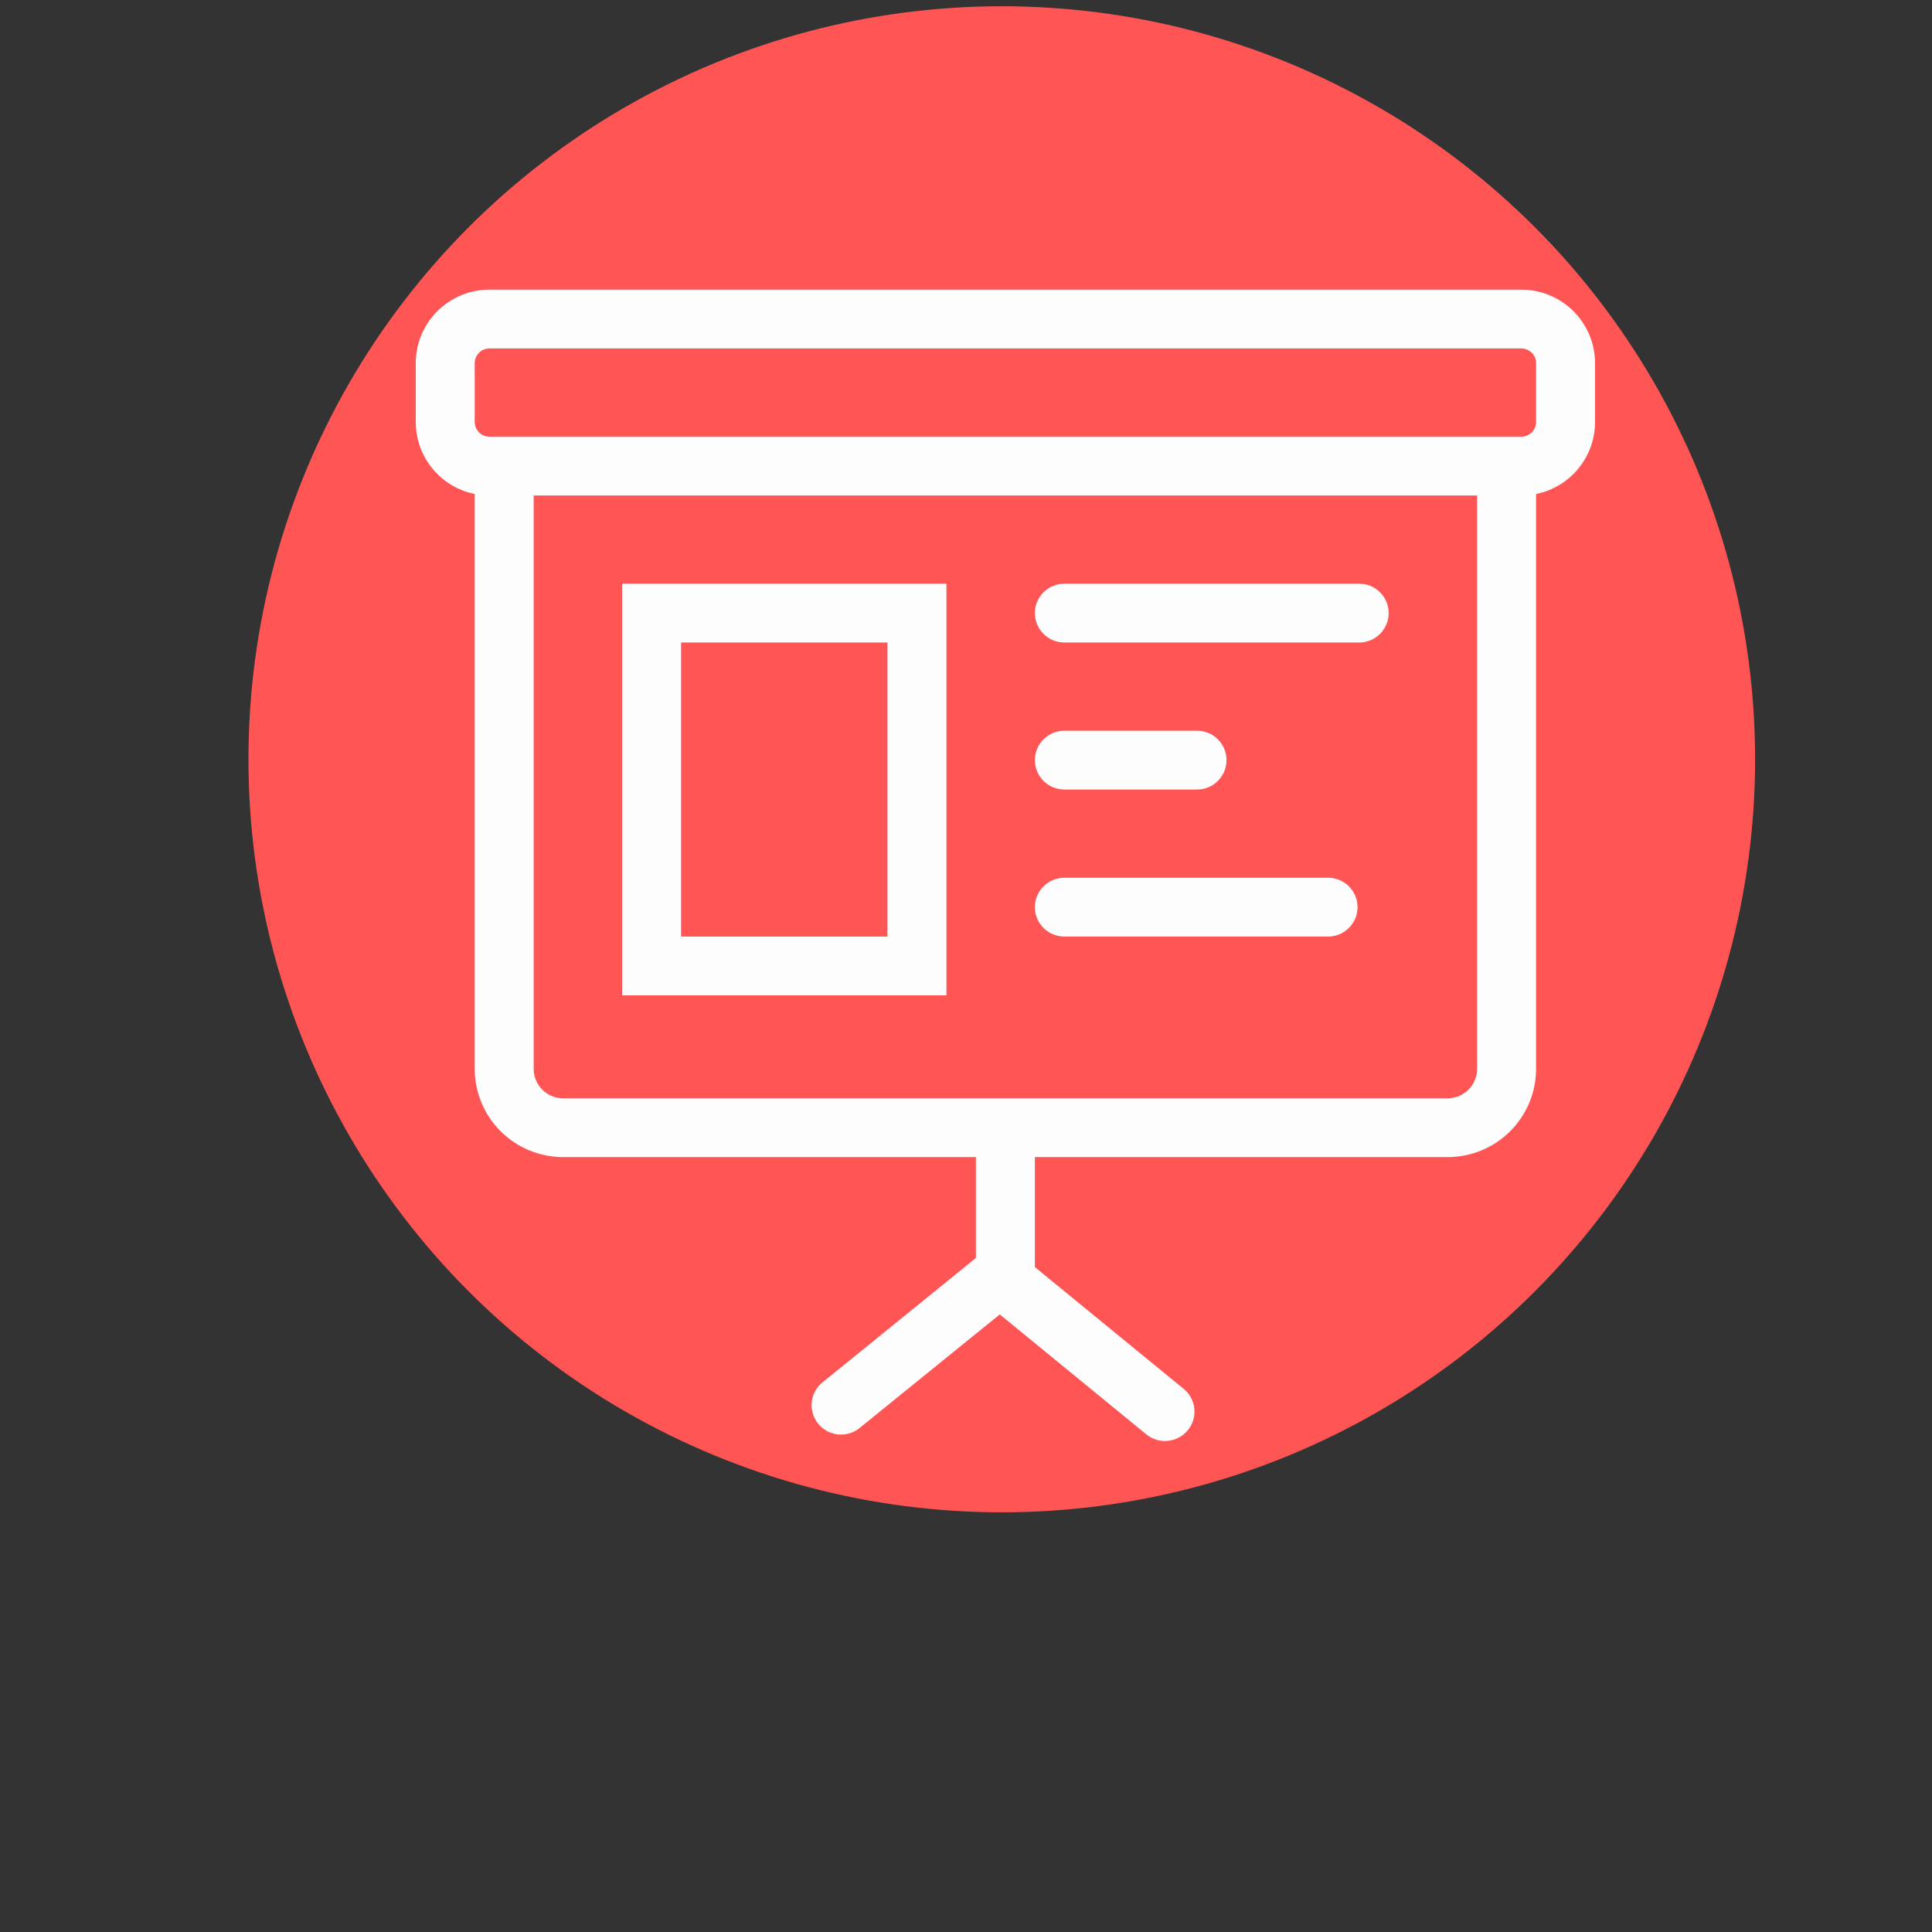 <?xml version="1.0" encoding="UTF-8" standalone="no"?>
<svg
   width="700pt"
   height="700pt"
   version="1.1"
   viewBox="0 0 700 700"
   id="svg10425"
   sodipodi:docname="noun-slides-1395733.svg"
   inkscape:version="1.2.2 (b0a84865, 2022-12-01)"
   inkscape:export-filename="noun-slides-1395733.png"
   inkscape:export-xdpi="96"
   inkscape:export-ydpi="96"
   xmlns:inkscape="http://www.inkscape.org/namespaces/inkscape"
   xmlns:sodipodi="http://sodipodi.sourceforge.net/DTD/sodipodi-0.dtd"
   xmlns="http://www.w3.org/2000/svg"
   xmlns:svg="http://www.w3.org/2000/svg">
  <rect x="0" y="0" width="700" height="700" fill="#333333" stroke="none"/>
  <sodipodi:namedview
     id="namedview10427"
     pagecolor="#ffffff"
     bordercolor="#000000"
     borderopacity="0.25"
     inkscape:showpageshadow="2"
     inkscape:pageopacity="0.0"
     inkscape:pagecheckerboard="0"
     inkscape:deskcolor="#d1d1d1"
     inkscape:document-units="pt"
     showgrid="false"
     inkscape:zoom="1.0414286"
     inkscape:cx="469.06722"
     inkscape:cy="395.61043"
     inkscape:window-width="1390"
     inkscape:window-height="1122"
     inkscape:window-x="0"
     inkscape:window-y="25"
     inkscape:window-maximized="0"
     inkscape:current-layer="g10423" />
  <defs
     id="defs10327">
    <symbol
       id="x"
       overflow="visible">
      <path
         d="m23.453-1.406c-1.211 0.625-2.469 1.102-3.781 1.422s-2.684 0.484-4.109 0.484c-4.25 0-7.617-1.188-10.094-3.562-2.481-2.375-3.719-5.598-3.719-9.672 0-4.07 1.238-7.297 3.719-9.672 2.477-2.383 5.844-3.578 10.094-3.578 1.426 0 2.797 0.164 4.109 0.484 1.312 0.324 2.57 0.797 3.781 1.422v5.281c-1.219-0.832-2.422-1.441-3.609-1.828-1.188-0.383-2.438-0.578-3.75-0.578-2.344 0-4.188 0.75-5.531 2.25s-2.016 3.574-2.016 6.219c0 2.637 0.672 4.711 2.016 6.219 1.344 1.5 3.188 2.25 5.531 2.25 1.312 0 2.562-0.191 3.75-0.578 1.188-0.395 2.391-1.008 3.609-1.844z"
         id="path10255" />
    </symbol>
    <symbol
       id="c"
       overflow="visible">
      <path
         d="m17.156-13.922c-0.531-0.25-1.062-0.43-1.594-0.547-0.531-0.125-1.062-0.188-1.594-0.188-1.574 0-2.789 0.508-3.641 1.516-0.844 1-1.266 2.445-1.266 4.328v8.812h-6.125v-19.141h6.125v3.141c0.781-1.25 1.68-2.16 2.703-2.734 1.02-0.582 2.242-0.875 3.672-0.875 0.195 0 0.414 0.012 0.656 0.031 0.238 0.023 0.586 0.059 1.047 0.109z"
         id="path10258" />
    </symbol>
    <symbol
       id="a"
       overflow="visible">
      <path
         d="m22.047-9.625v1.75h-14.312c0.156 1.438 0.676 2.516 1.562 3.234 0.883 0.711 2.125 1.062 3.719 1.062 1.289 0 2.609-0.188 3.953-0.562 1.352-0.383 2.742-0.961 4.172-1.734v4.719c-1.449 0.543-2.898 0.953-4.344 1.234-1.449 0.281-2.898 0.422-4.344 0.422-3.461 0-6.152-0.879-8.078-2.641-1.918-1.758-2.875-4.227-2.875-7.406 0-3.125 0.941-5.582 2.828-7.375 1.883-1.789 4.477-2.688 7.781-2.688 3.008 0 5.414 0.906 7.219 2.719 1.812 1.812 2.719 4.234 2.719 7.266zm-6.297-2.031c0-1.164-0.34-2.102-1.016-2.812-0.68-0.707-1.562-1.062-2.656-1.062-1.18 0-2.141 0.336-2.891 1-0.742 0.668-1.199 1.625-1.375 2.875z"
         id="path10261" />
    </symbol>
    <symbol
       id="d"
       overflow="visible">
      <path
         d="m11.516-8.609c-1.273 0-2.231 0.219-2.875 0.656-0.648 0.43-0.969 1.062-0.969 1.906 0 0.773 0.258 1.375 0.781 1.812 0.52 0.438 1.238 0.656 2.156 0.656 1.156 0 2.125-0.41 2.906-1.234 0.789-0.82 1.188-1.852 1.188-3.094v-0.703zm9.344-2.312v10.922h-6.156v-2.844c-0.824 1.168-1.75 2.016-2.781 2.547-1.023 0.531-2.266 0.797-3.734 0.797-1.98 0-3.59-0.578-4.828-1.734-1.242-1.156-1.859-2.66-1.859-4.516 0-2.238 0.77-3.879 2.312-4.922 1.551-1.051 3.977-1.578 7.281-1.578h3.609v-0.484c0-0.969-0.387-1.676-1.156-2.125-0.762-0.445-1.949-0.672-3.562-0.672-1.312 0-2.539 0.133-3.672 0.391-1.125 0.262-2.172 0.652-3.141 1.172v-4.656c1.312-0.32 2.629-0.566 3.953-0.734 1.32-0.164 2.644-0.25 3.969-0.25 3.445 0 5.938 0.684 7.469 2.047 1.531 1.367 2.297 3.578 2.297 6.641z"
         id="path10264" />
    </symbol>
    <symbol
       id="b"
       overflow="visible">
      <path
         d="m9.625-24.578v5.438h6.297v4.375h-6.297v8.125c0 0.887 0.176 1.484 0.531 1.797 0.352 0.312 1.051 0.469 2.094 0.469h3.141v4.375h-5.234c-2.418 0-4.133-0.504-5.141-1.516-1.012-1.008-1.516-2.719-1.516-5.125v-8.125h-3.031v-4.375h3.031v-5.438z"
         id="path10267" />
    </symbol>
    <symbol
       id="k"
       overflow="visible">
      <path
         d="m15.969-16.344v-10.25h6.141v26.594h-6.141v-2.766c-0.844 1.125-1.777 1.953-2.797 2.484-1.012 0.52-2.184 0.781-3.516 0.781-2.356 0-4.293-0.938-5.812-2.812-1.512-1.875-2.266-4.285-2.266-7.234 0-2.957 0.754-5.375 2.266-7.25 1.52-1.875 3.457-2.812 5.812-2.812 1.32 0 2.492 0.266 3.516 0.797 1.02 0.531 1.953 1.355 2.797 2.469zm-4.047 12.391c1.312 0 2.312-0.473 3-1.422 0.695-0.957 1.047-2.348 1.047-4.172 0-1.82-0.352-3.211-1.047-4.172-0.688-0.957-1.688-1.438-3-1.438-1.293 0-2.289 0.48-2.984 1.438-0.688 0.961-1.031 2.352-1.031 4.172 0 1.824 0.344 3.215 1.031 4.172 0.695 0.949 1.691 1.422 2.984 1.422z"
         id="path10270" />
    </symbol>
    <symbol
       id="j"
       overflow="visible">
      <path
         d="m13.125-3.953c1.312 0 2.312-0.473 3-1.422 0.688-0.957 1.031-2.348 1.031-4.172 0-1.82-0.344-3.211-1.031-4.172-0.688-0.957-1.688-1.438-3-1.438s-2.32 0.484-3.016 1.453c-0.699 0.961-1.047 2.344-1.047 4.156 0 1.805 0.348 3.188 1.047 4.156 0.695 0.961 1.703 1.438 3.016 1.438zm-4.062-12.391c0.844-1.113 1.773-1.938 2.797-2.469 1.031-0.531 2.207-0.797 3.531-0.797 2.363 0 4.301 0.938 5.812 2.812 1.52 1.875 2.281 4.293 2.281 7.25 0 2.949-0.762 5.359-2.281 7.234-1.512 1.875-3.449 2.812-5.812 2.812-1.324 0-2.5-0.266-3.531-0.797-1.023-0.531-1.953-1.352-2.797-2.469v2.766h-6.125v-26.594h6.125z"
         id="path10273" />
    </symbol>
    <symbol
       id="i"
       overflow="visible">
      <path
         d="m0.422-19.141h6.125l5.141 12.984 4.375-12.984h6.125l-8.047 20.953c-0.812 2.125-1.762 3.609-2.844 4.453-1.074 0.852-2.492 1.281-4.25 1.281h-3.547v-4.016h1.922c1.031 0 1.781-0.168 2.25-0.5 0.477-0.324 0.848-0.914 1.109-1.766l0.172-0.531z"
         id="path10276" />
    </symbol>
    <symbol
       id="h"
       overflow="visible">
      <path
         d="m20.969-24.719v5.406c-1.398-0.625-2.762-1.094-4.094-1.406-1.336-0.32-2.594-0.484-3.781-0.484-1.574 0-2.734 0.219-3.484 0.656-0.75 0.43-1.125 1.094-1.125 2 0 0.688 0.25 1.227 0.75 1.609 0.508 0.375 1.43 0.699 2.766 0.969l2.797 0.578c2.844 0.562 4.859 1.43 6.047 2.594 1.195 1.156 1.797 2.809 1.797 4.953 0 2.812-0.836 4.906-2.5 6.281-1.668 1.375-4.215 2.062-7.641 2.062-1.625 0-3.258-0.156-4.891-0.469-1.625-0.301-3.25-0.754-4.875-1.359v-5.562c1.625 0.867 3.195 1.523 4.719 1.969 1.52 0.438 2.988 0.656 4.406 0.656 1.438 0 2.535-0.238 3.297-0.719 0.758-0.477 1.141-1.164 1.141-2.062 0-0.789-0.262-1.398-0.781-1.828-0.512-0.438-1.543-0.828-3.094-1.172l-2.547-0.562c-2.555-0.551-4.418-1.422-5.594-2.609-1.18-1.195-1.766-2.812-1.766-4.844 0-2.539 0.816-4.492 2.453-5.859 1.645-1.375 4.004-2.062 7.078-2.062 1.406 0 2.848 0.109 4.328 0.328 1.477 0.211 3.008 0.523 4.594 0.938z"
         id="path10279" />
    </symbol>
    <symbol
       id="w"
       overflow="visible">
      <path
         d="m22.047-9.625v1.75h-14.312c0.156 1.438 0.676 2.516 1.562 3.234 0.883 0.711 2.125 1.062 3.719 1.062 1.289 0 2.609-0.188 3.953-0.562 1.352-0.383 2.742-0.961 4.172-1.734v4.719c-1.449 0.543-2.898 0.953-4.344 1.234-1.449 0.281-2.898 0.422-4.344 0.422-3.461 0-6.152-0.879-8.078-2.641-1.918-1.758-2.875-4.227-2.875-7.406 0-3.125 0.941-5.582 2.828-7.375 1.883-1.789 4.477-2.688 7.781-2.688 3.008 0 5.414 0.906 7.219 2.719 1.812 1.812 2.719 4.234 2.719 7.266zm-6.297-2.031c0-1.164-0.34-2.102-1.016-2.812-0.68-0.707-1.562-1.062-2.656-1.062-1.18 0-2.141 0.336-2.891 1-0.742 0.668-1.199 1.625-1.375 2.875zm-0.984-16.344h4.828l-6.297 6.438h-3.359z"
         id="path10282" />
    </symbol>
    <symbol
       id="v"
       overflow="visible">
      <path
         d="m9.062-2.766v10.047h-6.125v-26.422h6.125v2.797c0.844-1.113 1.773-1.938 2.797-2.469 1.031-0.531 2.207-0.797 3.531-0.797 2.363 0 4.301 0.938 5.812 2.812 1.52 1.875 2.281 4.293 2.281 7.25 0 2.949-0.762 5.359-2.281 7.234-1.512 1.875-3.449 2.812-5.812 2.812-1.324 0-2.5-0.266-3.531-0.797-1.023-0.531-1.953-1.352-2.797-2.469zm4.062-12.391c-1.312 0-2.32 0.484-3.016 1.453-0.699 0.961-1.047 2.344-1.047 4.156 0 1.805 0.348 3.188 1.047 4.156 0.695 0.961 1.703 1.438 3.016 1.438s2.312-0.473 3-1.422c0.688-0.957 1.031-2.348 1.031-4.172 0-1.82-0.344-3.211-1.031-4.172-0.688-0.957-1.688-1.438-3-1.438z"
         id="path10285" />
    </symbol>
    <symbol
       id="g"
       overflow="visible">
      <path
         d="m22.188-11.656v11.656h-6.156v-8.891c0-1.676-0.039-2.828-0.109-3.453-0.074-0.625-0.203-1.082-0.391-1.375-0.242-0.406-0.562-0.719-0.969-0.938s-0.875-0.328-1.406-0.328c-1.273 0-2.273 0.496-3 1.484-0.73 0.98-1.094 2.34-1.094 4.078v9.422h-6.125v-26.594h6.125v10.25c0.914-1.113 1.891-1.938 2.922-2.469 1.039-0.531 2.191-0.797 3.453-0.797 2.207 0 3.883 0.684 5.031 2.047 1.145 1.355 1.719 3.324 1.719 5.906z"
         id="path10288" />
    </symbol>
    <symbol
       id="f"
       overflow="visible">
      <path
         d="m22.188-11.656v11.656h-6.156v-8.922c0-1.656-0.039-2.797-0.109-3.422-0.074-0.625-0.203-1.082-0.391-1.375-0.242-0.406-0.562-0.719-0.969-0.938s-0.875-0.328-1.406-0.328c-1.273 0-2.273 0.496-3 1.484-0.73 0.98-1.094 2.34-1.094 4.078v9.422h-6.125v-19.141h6.125v2.797c0.914-1.113 1.891-1.938 2.922-2.469 1.039-0.531 2.191-0.797 3.453-0.797 2.207 0 3.883 0.684 5.031 2.047 1.145 1.355 1.719 3.324 1.719 5.906z"
         id="path10291" />
    </symbol>
    <symbol
       id="u"
       overflow="visible">
      <path
         d="m2.938-19.141h6.125v19.141h-6.125zm0-7.453h6.125v4.984h-6.125z"
         id="path10294" />
    </symbol>
    <symbol
       id="t"
       overflow="visible">
      <path
         d="m1.047-25.516h6.297l4.422 18.547 4.375-18.547h6.328l4.375 18.547 4.406-18.547h6.266l-6.016 25.516h-7.594l-4.625-19.391-4.578 19.391h-7.594z"
         id="path10297" />
    </symbol>
    <symbol
       id="s"
       overflow="visible">
      <path
         d="m2.938-26.594h6.125v26.594h-6.125z"
         id="path10300" />
    </symbol>
    <symbol
       id="r"
       overflow="visible">
      <path
         d="m15.531-26.594v4.016h-3.375c-0.867 0-1.469 0.156-1.812 0.469s-0.516 0.859-0.516 1.641v1.328h5.234v4.375h-5.234v14.766h-6.125v-14.766h-3.031v-4.375h3.031v-1.328c0-2.082 0.578-3.625 1.734-4.625 1.164-1 2.973-1.5 5.422-1.5z"
         id="path10303" />
    </symbol>
    <symbol
       id="e"
       overflow="visible">
      <path
         d="m12.047-15.234c-1.355 0-2.391 0.492-3.109 1.469-0.711 0.969-1.062 2.375-1.062 4.219 0 1.836 0.352 3.242 1.062 4.219 0.719 0.969 1.754 1.453 3.109 1.453 1.332 0 2.352-0.484 3.062-1.453 0.707-0.977 1.062-2.383 1.062-4.219 0-1.844-0.355-3.25-1.062-4.219-0.711-0.977-1.73-1.469-3.062-1.469zm0-4.375c3.289 0 5.863 0.891 7.719 2.672 1.852 1.781 2.781 4.246 2.781 7.391 0 3.137-0.93 5.594-2.781 7.375-1.855 1.781-4.43 2.672-7.719 2.672-3.305 0-5.887-0.891-7.75-2.672-1.867-1.781-2.797-4.238-2.797-7.375 0-3.144 0.93-5.609 2.797-7.391 1.863-1.781 4.445-2.672 7.75-2.672z"
         id="path10306" />
    </symbol>
    <symbol
       id="q"
       overflow="visible">
      <path
         d="m20.672-15.969c0.781-1.176 1.703-2.078 2.766-2.703s2.234-0.938 3.516-0.938c2.195 0 3.867 0.684 5.016 2.047 1.156 1.355 1.734 3.324 1.734 5.906v11.656h-6.156v-9.984c0.008-0.145 0.016-0.297 0.016-0.453 0.008-0.164 0.016-0.395 0.016-0.688 0-1.352-0.199-2.332-0.594-2.938-0.398-0.613-1.043-0.922-1.938-0.922-1.156 0-2.055 0.48-2.688 1.438-0.637 0.961-0.965 2.34-0.984 4.141v9.406h-6.141v-9.984c0-2.113-0.184-3.473-0.547-4.078-0.367-0.613-1.016-0.922-1.953-0.922-1.18 0-2.086 0.484-2.719 1.453-0.637 0.961-0.953 2.328-0.953 4.109v9.422h-6.156v-19.141h6.156v2.797c0.75-1.082 1.609-1.895 2.578-2.438 0.977-0.551 2.055-0.828 3.234-0.828 1.312 0 2.473 0.324 3.484 0.969 1.02 0.637 1.789 1.527 2.312 2.672z"
         id="path10309" />
    </symbol>
    <symbol
       id="p"
       overflow="visible">
      <path
         d="m3.219-25.516h7.344l9.281 17.5v-17.5h6.234v25.516h-7.344l-9.281-17.5v17.5h-6.234z"
         id="path10312" />
    </symbol>
    <symbol
       id="o"
       overflow="visible">
      <path
         d="m2.734-7.453v-11.688h6.156v1.906c0 1.043-0.008 2.352-0.016 3.922-0.012 1.562-0.016 2.606-0.016 3.125 0 1.543 0.035 2.652 0.109 3.328 0.082 0.68 0.219 1.168 0.406 1.469 0.258 0.406 0.586 0.719 0.984 0.938 0.406 0.211 0.875 0.312 1.406 0.312 1.27 0 2.269-0.488 3-1.469 0.727-0.977 1.094-2.336 1.094-4.078v-9.453h6.125v19.141h-6.125v-2.766c-0.93 1.117-1.906 1.938-2.938 2.469s-2.168 0.797-3.406 0.797c-2.211 0-3.891-0.676-5.047-2.031-1.156-1.363-1.734-3.336-1.734-5.922z"
         id="path10315" />
    </symbol>
    <symbol
       id="n"
       overflow="visible">
      <path
         d="m3.219-25.516h10.922c3.238 0 5.727 0.727 7.469 2.172 1.738 1.438 2.609 3.492 2.609 6.156 0 2.68-0.871 4.734-2.609 6.172-1.742 1.438-4.231 2.156-7.469 2.156h-4.344v8.859h-6.578zm6.578 4.766v7.125h3.641c1.27 0 2.254-0.305 2.953-0.922 0.695-0.625 1.047-1.504 1.047-2.641 0-1.145-0.352-2.023-1.047-2.641-0.699-0.613-1.684-0.922-2.953-0.922z"
         id="path10318" />
    </symbol>
    <symbol
       id="m"
       overflow="visible">
      <path
         d="m2.938-19.141h6.125v18.797c0 2.562-0.621 4.516-1.859 5.859-1.23 1.352-3.012 2.031-5.344 2.031h-3.016v-4.016h1.047c1.164 0 1.961-0.262 2.391-0.781 0.438-0.523 0.656-1.555 0.656-3.094zm0-7.453h6.125v4.984h-6.125z"
         id="path10321" />
    </symbol>
    <symbol
       id="l"
       overflow="visible">
      <path
         d="m18.406-18.547v5c-0.836-0.57-1.672-0.992-2.516-1.266-0.836-0.281-1.699-0.422-2.594-0.422-1.711 0-3.043 0.5-4 1.5-0.949 1-1.422 2.398-1.422 4.188 0 1.781 0.473 3.172 1.422 4.172 0.957 1 2.289 1.5 4 1.5 0.957 0 1.863-0.141 2.719-0.422 0.863-0.289 1.66-0.719 2.391-1.281v5.016c-0.961 0.355-1.934 0.617-2.922 0.797-0.98 0.176-1.965 0.266-2.953 0.266-3.461 0-6.164-0.883-8.109-2.656-1.949-1.77-2.922-4.234-2.922-7.391s0.973-5.617 2.922-7.391c1.945-1.781 4.648-2.672 8.109-2.672 1 0 1.984 0.09 2.953 0.266 0.977 0.18 1.953 0.445 2.922 0.797z"
         id="path10324" />
    </symbol>
  </defs>
  <g
     id="g10423">
    <ellipse
       style="fill:#ff5555;fill-opacity:1;stroke-width:0.931"
       id="path1871-4"
       cx="362.963"
       cy="275.103"
       rx="272.942"
       ry="272.84" />
    <g
       id="g10456"
       style="fill:#fdfdfd;fill-opacity:1"
       transform="matrix(0.763,0,0,0.761,97.222,99.616)">
      <path
         d="M 322,147 H 168 V 343 H 322 Z M 294,315 H 196 V 175 h 98 z"
         id="path10329"
         style="fill:#fdfdfd;fill-opacity:1" />
      <path
         d="m 378,175 h 140 c 7.731,0 14,-6.269 14,-14 0,-7.731 -6.269,-14 -14,-14 H 378 c -7.731,0 -14,6.269 -14,14 0,7.731 6.269,14 14,14 z"
         id="path10331"
         style="fill:#fdfdfd;fill-opacity:1" />
      <path
         d="m 378,245 h 63 c 7.731,0 14,-6.269 14,-14 0,-7.731 -6.269,-14 -14,-14 h -63 c -7.731,0 -14,6.269 -14,14 0,7.731 6.269,14 14,14 z"
         id="path10333"
         style="fill:#fdfdfd;fill-opacity:1" />
      <path
         d="m 378,315 h 125.23 c 7.731,0 14,-6.269 14,-14 0,-7.731 -6.269,-14 -14,-14 H 378 c -7.731,0 -14,6.269 -14,14 0,7.731 6.269,14 14,14 z"
         id="path10335"
         style="fill:#fdfdfd;fill-opacity:1" />
      <path
         d="M 595,7 H 105 C 95.719,7 86.816,10.688 80.25,17.25 73.688,23.816 70,32.719 70,42 v 28 c 0,8.07 2.785,15.891 7.887,22.141 5.102,6.25 12.207,10.547 20.113,12.16 v 273.7 c 0,11.141 4.426,21.82 12.301,29.699 7.879,7.875 18.559,12.301 29.699,12.301 h 196 v 48.02 l -72.309,58.801 c -3.094,2.266 -5.121,5.703 -5.609,9.504 -0.488,3.805 0.605,7.641 3.023,10.617 2.418,2.973 5.953,4.828 9.773,5.125 3.824,0.301 7.602,-0.984 10.449,-3.547 l 66.012,-53.621 69.512,57.051 c 2.5,2.074 5.641,3.211 8.887,3.223 5.93,0.016 11.23,-3.703 13.227,-9.285 1.997,-5.582 0.262,-11.82 -4.336,-15.566 l -70.629,-57.961 v -52.359 h 196 c 11.141,0 21.82,-4.426 29.699,-12.301 7.875,-7.879 12.301,-18.559 12.301,-29.699 v -273.7 c 7.906,-1.613 15.012,-5.91 20.113,-12.16 5.102,-6.25 7.887,-14.07 7.887,-22.141 v -28 c 0,-9.281 -3.688,-18.184 -10.25,-24.75 -6.566,-6.562 -15.469,-10.25 -24.75,-10.25 z m -21,371 c 0,3.715 -1.477,7.273 -4.102,9.898 C 567.273,390.523 563.715,392 560,392 H 140 c -7.731,0 -14,-6.269 -14,-14 V 105 H 574 Z M 602,70 c 0,1.855 -0.738,3.637 -2.051,4.949 C 598.637,76.262 596.855,77 595,77 H 105 c -3.867,0 -7,-3.133 -7,-7 V 42 c 0,-3.867 3.133,-7 7,-7 h 490 c 1.855,0 3.637,0.738 4.949,2.051 C 601.262,38.363 602,40.145 602,42 Z"
         id="path10337"
         style="fill:#fdfdfd;fill-opacity:1" />
    </g>
  </g>
</svg>

